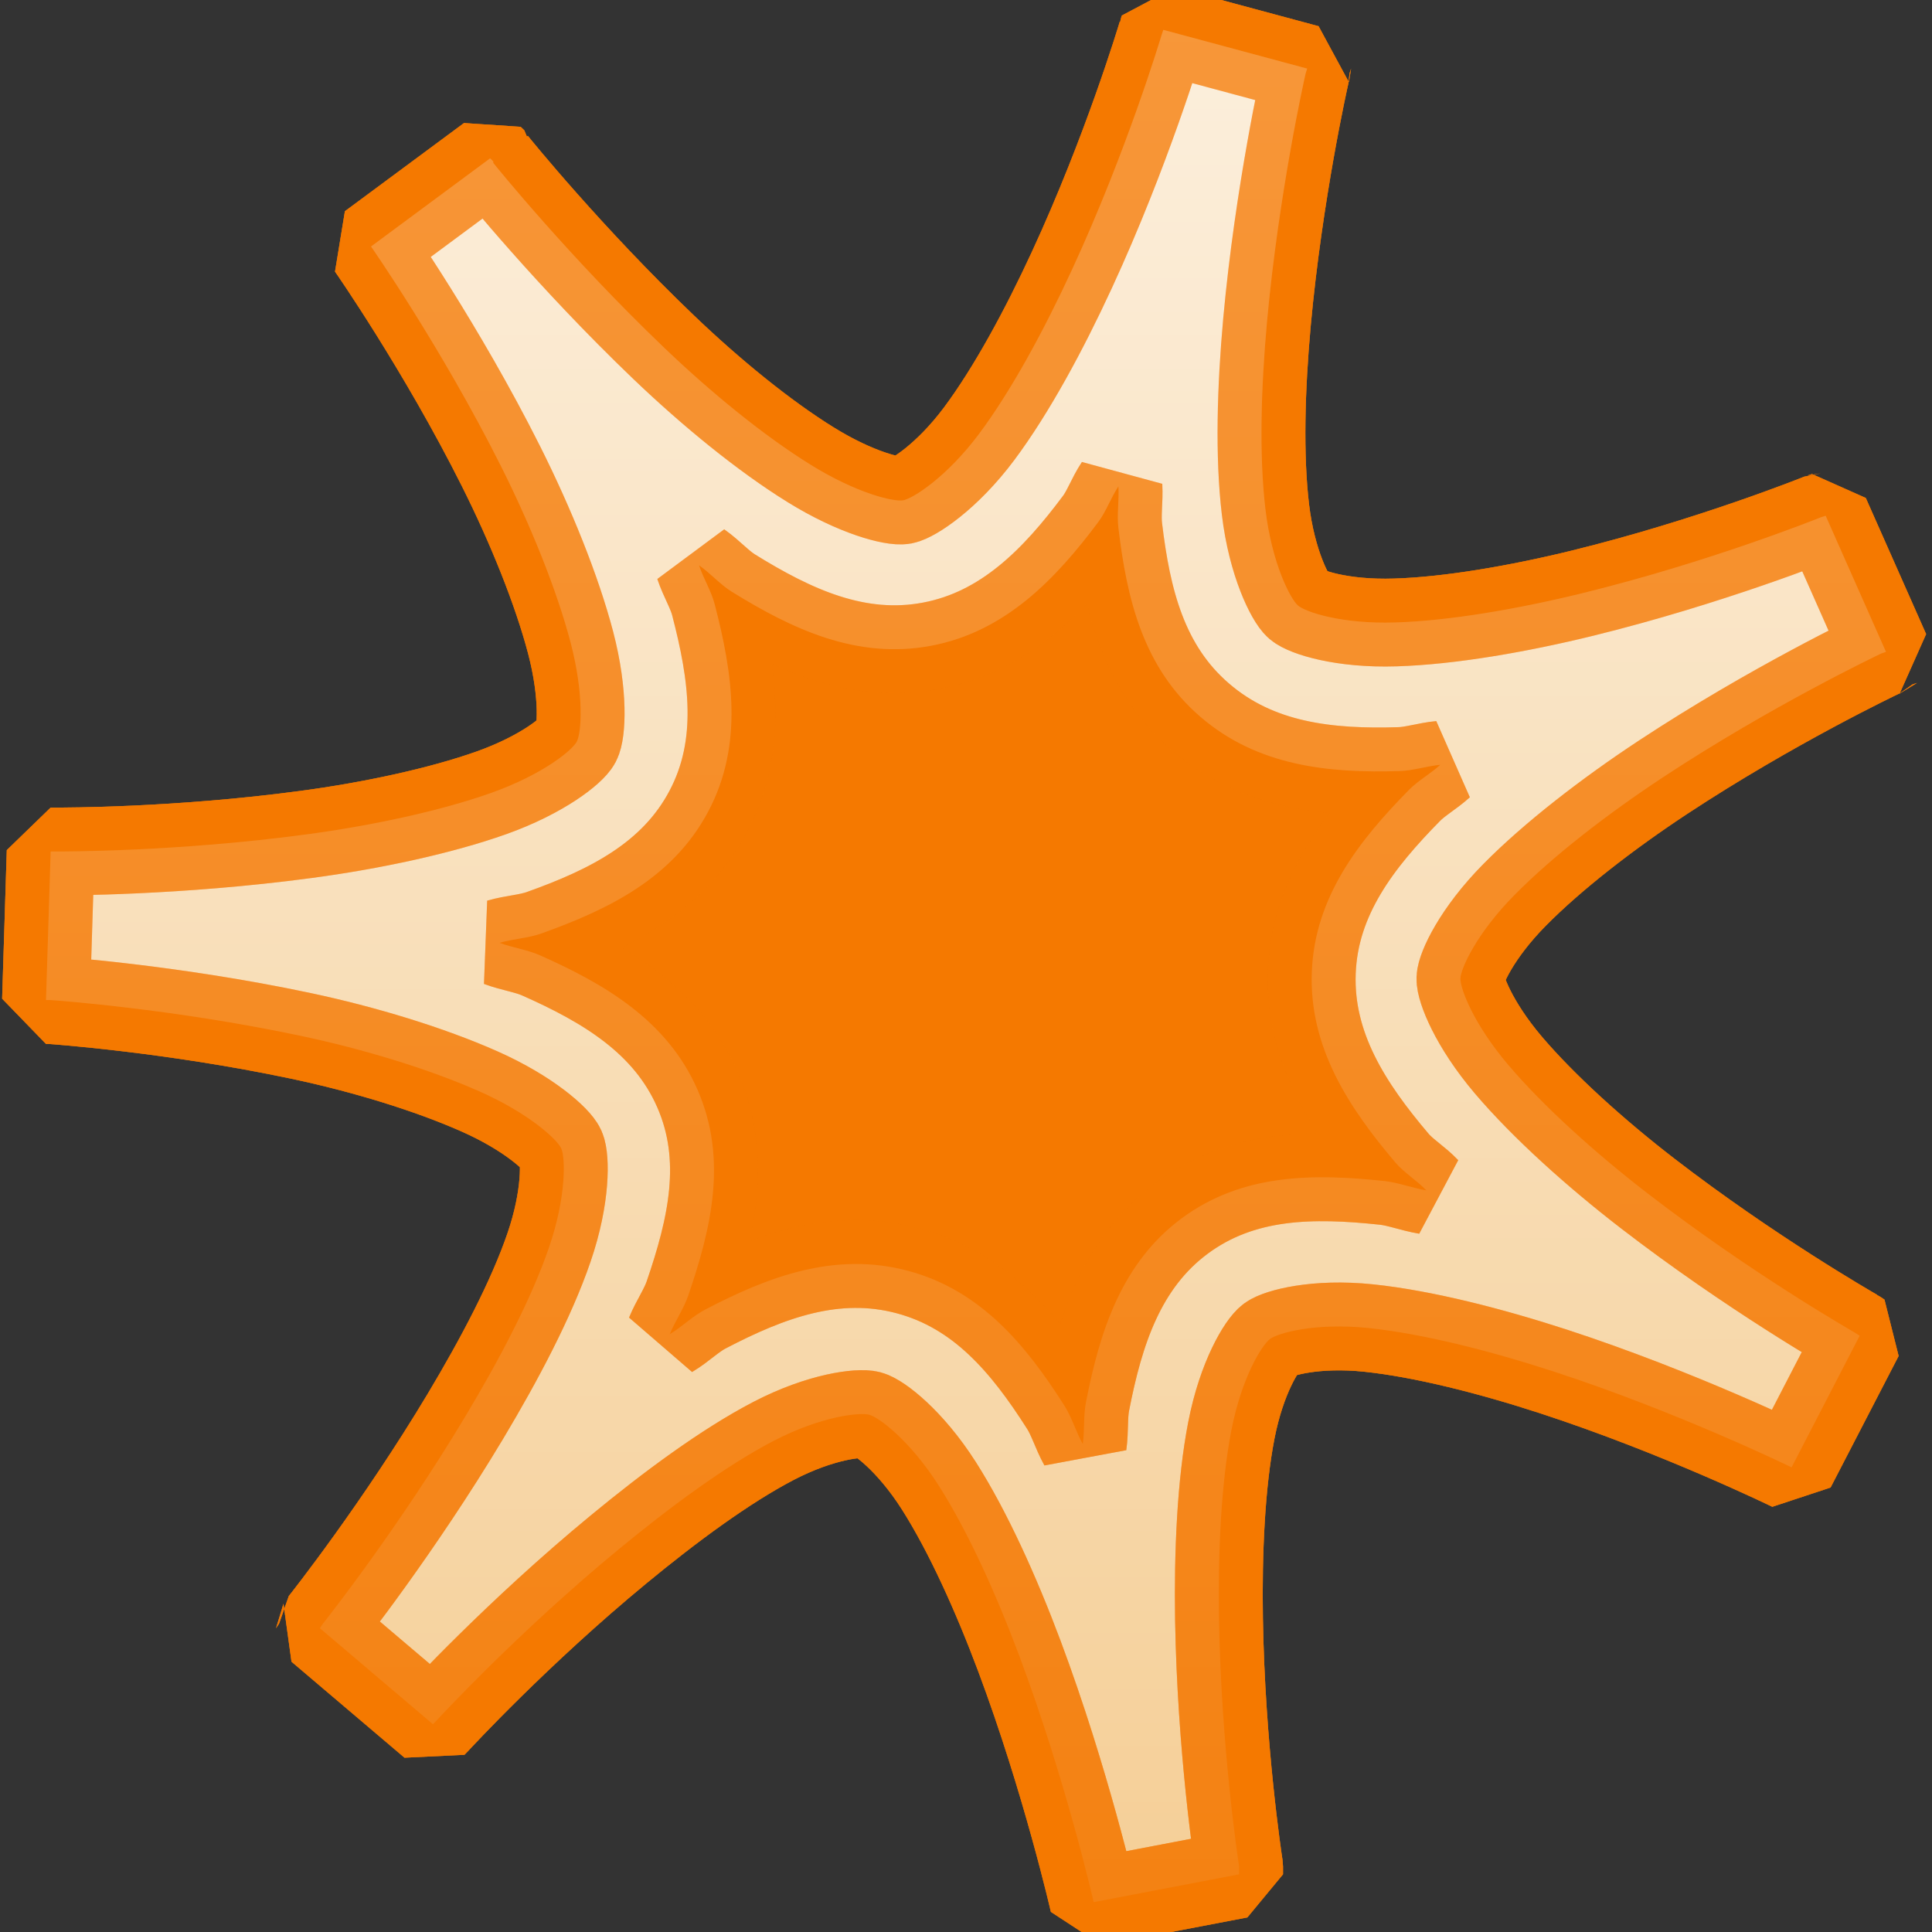 <?xml version="1.0" encoding="UTF-8" standalone="no"?>
<!-- Created with Inkscape (http://www.inkscape.org/) -->
<svg
   xmlns:dc="http://purl.org/dc/elements/1.1/"
   xmlns:cc="http://web.resource.org/cc/"
   xmlns:rdf="http://www.w3.org/1999/02/22-rdf-syntax-ns#"
   xmlns:svg="http://www.w3.org/2000/svg"
   xmlns="http://www.w3.org/2000/svg"
   xmlns:xlink="http://www.w3.org/1999/xlink"
   xmlns:sodipodi="http://sodipodi.sourceforge.net/DTD/sodipodi-0.dtd"
   xmlns:inkscape="http://www.inkscape.org/namespaces/inkscape"
   width="22"
   height="22"
   id="svg2160"
   sodipodi:version="0.32"
   inkscape:version="0.45"
   sodipodi:docbase="/home/lse/public_html/Bambus/System/Icons/0.12/scalable/status"
   sodipodi:docname="small-new.svg"
   inkscape:output_extension="org.inkscape.output.svg.inkscape"
   version="1.0"
   sodipodi:modified="true">
  <rect width="100%" height="100%" fill="#333333" stroke="none"/>
  <defs
     id="defs2162">
    <linearGradient
       inkscape:collect="always"
       id="linearGradient3433">
      <stop
         style="stop-color:#ffffff;stop-opacity:1;"
         offset="0"
         id="stop3435" />
      <stop
         style="stop-color:#ffffff;stop-opacity:0;"
         offset="1"
         id="stop3437" />
    </linearGradient>
    <marker
       inkscape:stockid="SquareS"
       orient="auto"
       refY="0"
       refX="0"
       id="SquareS"
       style="overflow:visible">
      <path
         id="path3258"
         d="M -5,-5 L -5,5 L 5,5 L 5,-5 L -5,-5 z "
         style="fill-rule:evenodd;stroke:#000000;stroke-width:1pt;marker-start:none"
         transform="scale(0.2,0.2)" />
    </marker>
    <marker
       inkscape:stockid="Legs"
       orient="auto"
       refY="0"
       refX="0"
       id="Legs"
       style="overflow:visible">
      <g
         id="g3188"
         transform="scale(-0.7,-0.7)">
        <g
           id="g3190"
           transform="matrix(0,-1,-1,0,20.709,21.314)">
          <path
             id="path3192"
             d="M 21.221,20.675 C 14.311,25.397 18.767,27.282 15.38,34.119"
             style="fill:none;fill-opacity:0.75;fill-rule:evenodd;stroke:#000000;stroke-width:1pt;marker-start:none;marker-end:none" />
          <path
             id="path3194"
             d="M 21.398,20.548 C 20.038,28.896 24.934,29.318 25.903,34.373"
             style="fill:none;fill-opacity:0.75;fill-rule:evenodd;stroke:#000000;stroke-width:1pt;marker-start:none;marker-end:none" />
        </g>
        <path
           id="path3196"
           d="M -14.09,-6.732 L -15.012,-2.688 L -11.049,-3.912 L -14.09,-6.732 z "
           style="fill:#030300;fill-rule:evenodd;stroke-width:1pt;marker-end:none" />
        <path
           id="path3198"
           d="M -15.216,4.557 L -13.342,8.256 L -11.075,4.784 L -15.216,4.557 z "
           style="fill:#030300;fill-rule:evenodd;stroke-width:1pt;marker-end:none" />
      </g>
    </marker>
    <marker
       inkscape:stockid="Club"
       orient="auto"
       refY="0"
       refX="0"
       id="Club"
       style="overflow:visible">
      <path
         id="path3168"
         d="M -1.597,-7.098 C -3.486,-7.098 -5.024,-5.561 -5.024,-3.671 C -5.024,-3.015 -4.785,-2.444 -4.464,-1.923 C -4.503,-1.891 -4.544,-1.865 -4.581,-1.83 C -5.203,-2.685 -6.17,-3.275 -7.308,-3.275 C -9.197,-3.275 -10.734,-1.738 -10.734,0.151 C -10.734,2.04 -9.197,3.578 -7.308,3.578 C -6.314,3.578 -5.439,3.136 -4.814,2.459 C -4.938,2.814 -5.024,3.18 -5.024,3.578 C -5.024,5.467 -3.486,7.004 -1.597,7.004 C 0.292,7.004 1.829,5.467 1.829,3.578 C 1.829,2.784 1.514,2.084 1.06,1.503 C 2.415,1.766 3.772,2.297 4.766,3.834 C 4.028,3.096 3.554,1.753 3.554,-0.059 L 2.925,-0.105 L 3.507,-0.128 C 3.507,-1.94 3.958,-3.283 4.696,-4.021 C 3.737,-2.539 2.439,-1.995 1.13,-1.713 C 1.534,-2.275 1.829,-2.927 1.829,-3.671 C 1.829,-5.561 0.292,-7.098 -1.597,-7.098 z "
         style="fill-rule:evenodd;stroke:#000000;stroke-width:0.746pt;marker-start:none"
         transform="scale(0.6,0.6)" />
    </marker>
    <marker
       style="overflow:visible"
       inkscape:stockid="InfiniteLineStart"
       id="InfiniteLineStart"
       refX="0"
       refY="0"
       orient="auto">
      <g
         id="g3147"
         transform="translate(-13,0)">
        <circle
           id="circle3149"
           r="0.8"
           cy="0"
           cx="3"
           sodipodi:cx="3"
           sodipodi:cy="0"
           sodipodi:rx="0.80000001"
           sodipodi:ry="0.80000001" />
        <circle
           id="circle3151"
           r="0.8"
           cy="0"
           cx="6.5"
           sodipodi:cx="6.5"
           sodipodi:cy="0"
           sodipodi:rx="0.80000001"
           sodipodi:ry="0.80000001" />
        <circle
           id="circle3153"
           r="0.8"
           cy="0"
           cx="10"
           sodipodi:cx="10"
           sodipodi:cy="0"
           sodipodi:rx="0.80000001"
           sodipodi:ry="0.80000001" />
      </g>
    </marker>
    <marker
       inkscape:stockid="TriangleOutL"
       orient="auto"
       refY="0"
       refX="0"
       id="TriangleOutL"
       style="overflow:visible">
      <path
         id="path3237"
         d="M 5.77,0 L -2.88,5 L -2.88,-5 L 5.77,0 z "
         style="fill-rule:evenodd;stroke:#000000;stroke-width:1pt;marker-start:none"
         transform="scale(0.8,0.8)" />
    </marker>
    <marker
       inkscape:stockid="Torso"
       orient="auto"
       refY="0"
       refX="0"
       id="Torso"
       style="overflow:visible">
      <g
         id="g3171"
         transform="scale(0.7,0.7)">
        <path
           id="path3173"
           d="M -4.779,-3.24 C -2.429,-2.874 0.521,-1.302 0.258,0.388 C -0.005,2.078 -2.213,2.618 -4.563,2.252 C -6.913,1.886 -8.521,0.752 -8.258,-0.938 C -7.995,-2.628 -7.13,-3.605 -4.779,-3.24 z "
           style="fill:none;fill-opacity:0.75;fill-rule:evenodd;stroke:#000000;stroke-width:1.25;marker-start:none;marker-mid:none;marker-end:none" />
        <path
           id="path3175"
           d="M 4.46,0.089 C -2.556,-4.378 5.225,-3.906 -0.848,-8.72"
           style="fill:none;fill-opacity:0.75;fill-rule:evenodd;stroke:#000000;stroke-width:1pt;marker-end:none" />
        <path
           id="path3177"
           d="M 4.93,0.058 C -1.387,1.749 1.803,5.478 -4.945,7.546"
           style="fill:none;fill-opacity:0.75;fill-rule:evenodd;stroke:#000000;stroke-width:1pt;marker-start:none;marker-end:none" />
        <rect
           id="rect3179"
           transform="matrix(0.528,-0.85,0.888,0.46,0,0)"
           y="-1.741"
           x="-10.392"
           height="2.761"
           width="2.637"
           style="fill-rule:evenodd;stroke-width:1pt;marker-end:none" />
        <rect
           id="rect3181"
           transform="matrix(0.671,-0.741,0.791,0.612,0,0)"
           y="-7.963"
           x="4.959"
           height="2.861"
           width="2.733"
           style="fill-rule:evenodd;stroke-width:1pt;marker-end:none" />
        <path
           id="path3183"
           transform="matrix(0,-1.11,1.11,0,25.966,19.716)"
           d="M 16.78 -28.685 A 0.607 0.607 0 1 1  15.565,-28.685 A 0.607 0.607 0 1 1  16.78 -28.685 z"
           sodipodi:ry="0.60731727"
           sodipodi:rx="0.60731727"
           sodipodi:cy="-28.685045"
           sodipodi:cx="16.172634"
           style="fill:#ff0000;fill-opacity:0.75;fill-rule:evenodd;stroke:#000000;stroke-width:1pt;marker-start:none;marker-end:none"
           sodipodi:type="arc" />
        <path
           id="path3185"
           transform="matrix(0,-1.11,1.11,0,26.825,16.991)"
           d="M 16.78 -28.685 A 0.607 0.607 0 1 1  15.565,-28.685 A 0.607 0.607 0 1 1  16.78 -28.685 z"
           sodipodi:ry="0.60731727"
           sodipodi:rx="0.60731727"
           sodipodi:cy="-28.685045"
           sodipodi:cx="16.172634"
           style="fill:#ff0000;fill-opacity:0.75;fill-rule:evenodd;stroke:#000000;stroke-width:1pt;marker-start:none;marker-end:none"
           sodipodi:type="arc" />
      </g>
    </marker>
    <linearGradient
       inkscape:collect="always"
       xlink:href="#linearGradient3433"
       id="linearGradient3446"
       gradientUnits="userSpaceOnUse"
       x1="22.728"
       y1="-2.205"
       x2="22.728"
       y2="49.22" />
    <linearGradient
       inkscape:collect="always"
       xlink:href="#linearGradient3433"
       id="linearGradient3467"
       gradientUnits="userSpaceOnUse"
       x1="22.728"
       y1="-2.205"
       x2="22.728"
       y2="49.22"
       gradientTransform="matrix(0.446,0,0,0.446,0.301,0.301)" />
  </defs>
  <sodipodi:namedview
     id="base"
     pagecolor="#ffffff"
     bordercolor="#666666"
     borderopacity="1.0"
     inkscape:pageopacity="0.0"
     inkscape:pageshadow="2"
     inkscape:zoom="19.79899"
     inkscape:cx="29.43506"
     inkscape:cy="6.0567127"
     inkscape:current-layer="layer1"
     showgrid="true"
     inkscape:grid-bbox="true"
     inkscape:document-units="px"
     inkscape:window-width="1272"
     inkscape:window-height="949"
     inkscape:window-x="0"
     inkscape:window-y="24"
     width="22px"
     height="22px" />
  <g
     id="layer1"
     inkscape:label="Layer 1"
     inkscape:groupmode="layer">
    <path
       sodipodi:type="arc"
       style="opacity:1;color:#000000;fill:#f57900;fill-opacity:1;fill-rule:nonzero;stroke:#f57900;stroke-width:0.4;stroke-linecap:square;stroke-linejoin:miter;marker:none;marker-start:none;marker-mid:none;marker-end:none;stroke-miterlimit:4;stroke-dasharray:none;stroke-dashoffset:0;stroke-opacity:1;visibility:visible;display:inline;overflow:visible;enable-background:accumulate"
       id="path2192"
       sodipodi:cx="10.556094"
       sodipodi:cy="10.484262"
       sodipodi:rx="5.0002551"
       sodipodi:ry="5.0002551"
       d="M 15.556 10.484 A 5 5 0 1 1  5.556,10.484 A 5 5 0 1 1  15.556 10.484 z"
       transform="translate(0.644,0.315)" />
    <path
       style="color:#000000;fill:#fcaf3e;fill-opacity:1;fill-rule:nonzero;stroke:#f57900;stroke-width:1;stroke-linecap:square;stroke-linejoin:miter;marker:none;stroke-miterlimit:0;stroke-dasharray:none;stroke-dashoffset:0;stroke-opacity:1;visibility:visible;display:inline;overflow:visible;enable-background:accumulate"
       d="M 13.247,0.34 C 13.247,0.34 13.229,0.392 13.229,0.393 C 13.214,0.443 12.829,1.725 12.207,3.071 C 11.89,3.758 11.519,4.444 11.15,4.939 C 10.78,5.434 10.396,5.676 10.286,5.697 C 10.176,5.717 9.754,5.617 9.229,5.291 C 8.704,4.966 8.101,4.475 7.555,3.952 C 6.486,2.929 5.653,1.901 5.617,1.855 C 5.617,1.855 5.617,1.838 5.617,1.838 C 5.616,1.837 5.581,1.803 5.581,1.803 L 4.225,2.807 C 4.225,2.807 5.027,3.957 5.705,5.309 C 6.044,5.985 6.341,6.72 6.498,7.318 C 6.654,7.915 6.621,8.346 6.568,8.445 C 6.516,8.544 6.181,8.819 5.599,9.027 C 5.017,9.234 4.234,9.402 3.485,9.502 C 2.022,9.699 0.713,9.696 0.648,9.696 C 0.646,9.696 0.577,9.696 0.577,9.696 L 0.524,11.388 C 0.524,11.388 0.576,11.388 0.577,11.388 C 0.626,11.391 1.961,11.486 3.414,11.793 C 4.154,11.949 4.893,12.177 5.458,12.427 C 6.023,12.677 6.347,12.976 6.392,13.079 C 6.437,13.182 6.452,13.623 6.251,14.207 C 6.051,14.791 5.688,15.479 5.3,16.127 C 4.54,17.396 3.715,18.442 3.678,18.488 C 3.678,18.489 3.643,18.541 3.643,18.541 L 4.93,19.634 C 4.93,19.634 4.964,19.599 4.965,19.598 C 4.997,19.564 5.897,18.588 7.044,17.643 C 7.627,17.162 8.258,16.695 8.806,16.409 C 9.354,16.124 9.791,16.081 9.899,16.11 C 10.007,16.139 10.36,16.399 10.692,16.92 C 11.023,17.441 11.343,18.15 11.608,18.858 C 12.138,20.274 12.454,21.66 12.454,21.66 L 14.11,21.343 C 14.11,21.343 14.11,21.274 14.11,21.272 C 14.11,21.272 14.11,21.255 14.11,21.255 C 14.098,21.174 13.905,19.902 13.881,18.435 C 13.869,17.68 13.904,16.892 14.022,16.286 C 14.14,15.68 14.372,15.313 14.463,15.246 C 14.553,15.18 14.976,15.058 15.59,15.123 C 16.205,15.188 16.968,15.382 17.687,15.616 C 19.125,16.085 20.401,16.709 20.401,16.709 L 21.176,15.211 C 21.176,15.211 21.125,15.176 21.123,15.176 C 21.072,15.146 19.933,14.493 18.762,13.59 C 18.163,13.128 17.576,12.598 17.176,12.128 C 16.776,11.657 16.626,11.253 16.63,11.141 C 16.634,11.029 16.813,10.629 17.247,10.19 C 17.681,9.75 18.307,9.266 18.938,8.85 C 20.177,8.034 21.376,7.463 21.423,7.441 C 21.424,7.44 21.476,7.423 21.476,7.423 L 20.789,5.873 C 20.789,5.873 20.737,5.89 20.736,5.89 C 20.687,5.91 19.462,6.4 18.022,6.754 C 17.288,6.934 16.507,7.069 15.89,7.088 C 15.272,7.108 14.865,6.968 14.78,6.895 C 14.695,6.822 14.483,6.416 14.41,5.802 C 14.337,5.189 14.359,4.423 14.427,3.67 C 14.562,2.193 14.856,0.884 14.868,0.834 C 14.868,0.833 14.885,0.781 14.885,0.781 L 13.247,0.34 z M 12.736,5.538 C 12.745,5.695 12.717,5.86 12.736,6.014 C 12.832,6.82 13.018,7.603 13.67,8.163 C 14.321,8.724 15.131,8.806 15.943,8.78 C 16.092,8.775 16.249,8.723 16.401,8.709 C 16.29,8.81 16.152,8.887 16.048,8.991 C 15.478,9.569 14.97,10.212 14.938,11.07 C 14.906,11.929 15.364,12.619 15.89,13.238 C 15.99,13.355 16.134,13.441 16.242,13.555 C 16.084,13.529 15.923,13.466 15.767,13.449 C 14.959,13.363 14.15,13.361 13.458,13.872 C 12.767,14.383 12.521,15.172 12.366,15.969 C 12.336,16.121 12.352,16.287 12.33,16.444 C 12.252,16.304 12.204,16.137 12.119,16.004 C 11.683,15.319 11.17,14.693 10.339,14.471 C 9.509,14.249 8.751,14.536 8.031,14.912 C 7.889,14.985 7.766,15.11 7.626,15.193 C 7.687,15.044 7.786,14.903 7.837,14.753 C 8.1,13.985 8.287,13.197 7.943,12.41 C 7.599,11.622 6.888,11.206 6.145,10.877 C 6.003,10.814 5.836,10.792 5.687,10.736 C 5.842,10.691 6.014,10.683 6.163,10.63 C 6.928,10.357 7.665,9.998 8.066,9.238 C 8.468,8.478 8.342,7.662 8.137,6.877 C 8.098,6.728 8.009,6.586 7.96,6.437 C 8.09,6.528 8.199,6.654 8.33,6.736 C 9.021,7.164 9.759,7.513 10.604,7.353 C 11.448,7.193 12.021,6.594 12.507,5.943 C 12.597,5.822 12.65,5.667 12.736,5.538 z "
       id="path3419" />
    <path
       style="color:#000000;fill:#eeeeec;fill-opacity:1;fill-rule:nonzero;stroke:#f57900;stroke-width:1;stroke-linecap:square;stroke-linejoin:miter;marker:none;stroke-miterlimit:0;stroke-dasharray:none;stroke-dashoffset:0;stroke-opacity:1;visibility:visible;display:inline;overflow:visible;enable-background:accumulate;opacity:0.5"
       d="M 13.247,0.34 C 13.247,0.34 13.229,0.392 13.229,0.393 C 13.214,0.443 12.829,1.725 12.207,3.071 C 11.89,3.758 11.519,4.444 11.15,4.939 C 10.78,5.434 10.396,5.676 10.286,5.697 C 10.176,5.717 9.754,5.617 9.229,5.291 C 8.704,4.966 8.101,4.475 7.555,3.952 C 6.486,2.929 5.653,1.901 5.617,1.855 C 5.617,1.855 5.617,1.838 5.617,1.838 C 5.616,1.837 5.581,1.803 5.581,1.803 L 4.225,2.807 C 4.225,2.807 5.027,3.957 5.705,5.309 C 6.044,5.985 6.341,6.72 6.498,7.318 C 6.654,7.915 6.621,8.346 6.568,8.445 C 6.516,8.544 6.181,8.819 5.599,9.027 C 5.017,9.234 4.234,9.402 3.485,9.502 C 2.022,9.699 0.713,9.696 0.648,9.696 C 0.646,9.696 0.577,9.696 0.577,9.696 L 0.524,11.388 C 0.524,11.388 0.576,11.388 0.577,11.388 C 0.626,11.391 1.961,11.486 3.414,11.793 C 4.154,11.949 4.893,12.177 5.458,12.427 C 6.023,12.677 6.347,12.976 6.392,13.079 C 6.437,13.182 6.452,13.623 6.251,14.207 C 6.051,14.791 5.688,15.479 5.3,16.127 C 4.54,17.396 3.715,18.442 3.678,18.488 C 3.678,18.489 3.643,18.541 3.643,18.541 L 4.93,19.634 C 4.93,19.634 4.964,19.599 4.965,19.598 C 4.997,19.564 5.897,18.588 7.044,17.643 C 7.627,17.162 8.258,16.695 8.806,16.409 C 9.354,16.124 9.791,16.081 9.899,16.11 C 10.007,16.139 10.36,16.399 10.692,16.92 C 11.023,17.441 11.343,18.15 11.608,18.858 C 12.138,20.274 12.454,21.66 12.454,21.66 L 14.11,21.343 C 14.11,21.343 14.11,21.274 14.11,21.272 C 14.11,21.272 14.11,21.255 14.11,21.255 C 14.098,21.174 13.905,19.902 13.881,18.435 C 13.869,17.68 13.904,16.892 14.022,16.286 C 14.14,15.68 14.372,15.313 14.463,15.246 C 14.553,15.18 14.976,15.058 15.59,15.123 C 16.205,15.188 16.968,15.382 17.687,15.616 C 19.125,16.085 20.401,16.709 20.401,16.709 L 21.176,15.211 C 21.176,15.211 21.125,15.176 21.123,15.176 C 21.072,15.146 19.933,14.493 18.762,13.59 C 18.163,13.128 17.576,12.598 17.176,12.128 C 16.776,11.657 16.626,11.253 16.63,11.141 C 16.634,11.029 16.813,10.629 17.247,10.19 C 17.681,9.75 18.307,9.266 18.938,8.85 C 20.177,8.034 21.376,7.463 21.423,7.441 C 21.424,7.44 21.476,7.423 21.476,7.423 L 20.789,5.873 C 20.789,5.873 20.737,5.89 20.736,5.89 C 20.687,5.91 19.462,6.4 18.022,6.754 C 17.288,6.934 16.507,7.069 15.89,7.088 C 15.272,7.108 14.865,6.968 14.78,6.895 C 14.695,6.822 14.483,6.416 14.41,5.802 C 14.337,5.189 14.359,4.423 14.427,3.67 C 14.562,2.193 14.856,0.884 14.868,0.834 C 14.868,0.833 14.885,0.781 14.885,0.781 L 13.247,0.34 z M 12.736,5.538 C 12.745,5.695 12.717,5.86 12.736,6.014 C 12.832,6.82 13.018,7.603 13.67,8.163 C 14.321,8.724 15.131,8.806 15.943,8.78 C 16.092,8.775 16.249,8.723 16.401,8.709 C 16.29,8.81 16.152,8.887 16.048,8.991 C 15.478,9.569 14.97,10.212 14.938,11.07 C 14.906,11.929 15.364,12.619 15.89,13.238 C 15.99,13.355 16.134,13.441 16.242,13.555 C 16.084,13.529 15.923,13.466 15.767,13.449 C 14.959,13.363 14.15,13.361 13.458,13.872 C 12.767,14.383 12.521,15.172 12.366,15.969 C 12.336,16.121 12.352,16.287 12.33,16.444 C 12.252,16.304 12.204,16.137 12.119,16.004 C 11.683,15.319 11.17,14.693 10.339,14.471 C 9.509,14.249 8.751,14.536 8.031,14.912 C 7.889,14.985 7.766,15.11 7.626,15.193 C 7.687,15.044 7.786,14.903 7.837,14.753 C 8.1,13.985 8.287,13.197 7.943,12.41 C 7.599,11.622 6.888,11.206 6.145,10.877 C 6.003,10.814 5.836,10.792 5.687,10.736 C 5.842,10.691 6.014,10.683 6.163,10.63 C 6.928,10.357 7.665,9.998 8.066,9.238 C 8.468,8.478 8.342,7.662 8.137,6.877 C 8.098,6.728 8.009,6.586 7.96,6.437 C 8.09,6.528 8.199,6.654 8.33,6.736 C 9.021,7.164 9.759,7.513 10.604,7.353 C 11.448,7.193 12.021,6.594 12.507,5.943 C 12.597,5.822 12.65,5.667 12.736,5.538 z "
       id="path3474" />
    <path
       style="opacity:0.7;color:#000000;fill:url(#linearGradient3467);fill-opacity:1;fill-rule:nonzero;stroke:#f57900;stroke-width:1;stroke-linecap:square;stroke-linejoin:miter;marker:none;stroke-miterlimit:0;stroke-dasharray:none;stroke-dashoffset:0;stroke-opacity:1;visibility:visible;display:inline;overflow:visible;enable-background:accumulate"
       d="M 13.247,0.34 C 13.247,0.34 13.229,0.392 13.229,0.393 C 13.214,0.443 12.829,1.725 12.207,3.071 C 11.89,3.758 11.519,4.444 11.15,4.939 C 10.78,5.434 10.396,5.676 10.286,5.697 C 10.176,5.717 9.754,5.617 9.229,5.291 C 8.704,4.966 8.101,4.475 7.555,3.952 C 6.486,2.929 5.653,1.901 5.617,1.855 C 5.617,1.855 5.617,1.838 5.617,1.838 C 5.616,1.837 5.581,1.803 5.581,1.803 L 4.225,2.807 C 4.225,2.807 5.027,3.957 5.705,5.309 C 6.044,5.985 6.341,6.72 6.498,7.318 C 6.654,7.915 6.621,8.346 6.568,8.445 C 6.516,8.544 6.181,8.819 5.599,9.027 C 5.017,9.234 4.234,9.402 3.485,9.502 C 2.022,9.699 0.713,9.696 0.648,9.696 C 0.646,9.696 0.577,9.696 0.577,9.696 L 0.524,11.388 C 0.524,11.388 0.576,11.388 0.577,11.388 C 0.626,11.391 1.961,11.486 3.414,11.793 C 4.154,11.949 4.893,12.177 5.458,12.427 C 6.023,12.677 6.347,12.976 6.392,13.079 C 6.437,13.182 6.452,13.623 6.251,14.207 C 6.051,14.791 5.688,15.479 5.3,16.127 C 4.54,17.396 3.715,18.442 3.678,18.488 C 3.678,18.489 3.643,18.541 3.643,18.541 L 4.93,19.634 C 4.93,19.634 4.964,19.599 4.965,19.598 C 4.997,19.564 5.897,18.588 7.044,17.643 C 7.627,17.162 8.258,16.695 8.806,16.409 C 9.354,16.124 9.791,16.081 9.899,16.11 C 10.007,16.139 10.36,16.399 10.692,16.92 C 11.023,17.441 11.343,18.15 11.608,18.858 C 12.138,20.274 12.454,21.66 12.454,21.66 L 14.11,21.343 C 14.11,21.343 14.11,21.274 14.11,21.272 C 14.11,21.272 14.11,21.255 14.11,21.255 C 14.098,21.174 13.905,19.902 13.881,18.435 C 13.869,17.68 13.904,16.892 14.022,16.286 C 14.14,15.68 14.372,15.313 14.463,15.246 C 14.553,15.18 14.976,15.058 15.59,15.123 C 16.205,15.188 16.968,15.382 17.687,15.616 C 19.125,16.085 20.401,16.709 20.401,16.709 L 21.176,15.211 C 21.176,15.211 21.125,15.176 21.123,15.176 C 21.072,15.146 19.933,14.493 18.762,13.59 C 18.163,13.128 17.576,12.598 17.176,12.128 C 16.776,11.657 16.626,11.253 16.63,11.141 C 16.634,11.029 16.813,10.629 17.247,10.19 C 17.681,9.75 18.307,9.266 18.938,8.85 C 20.177,8.034 21.376,7.463 21.423,7.441 C 21.424,7.44 21.476,7.423 21.476,7.423 L 20.789,5.873 C 20.789,5.873 20.737,5.89 20.736,5.89 C 20.687,5.91 19.462,6.4 18.022,6.754 C 17.288,6.934 16.507,7.069 15.89,7.088 C 15.272,7.108 14.865,6.968 14.78,6.895 C 14.695,6.822 14.483,6.416 14.41,5.802 C 14.337,5.189 14.359,4.423 14.427,3.67 C 14.562,2.193 14.856,0.884 14.868,0.834 C 14.868,0.833 14.885,0.781 14.885,0.781 L 13.247,0.34 z M 12.736,5.538 C 12.745,5.695 12.717,5.86 12.736,6.014 C 12.832,6.82 13.018,7.603 13.67,8.163 C 14.321,8.724 15.131,8.806 15.943,8.78 C 16.092,8.775 16.249,8.723 16.401,8.709 C 16.29,8.81 16.152,8.887 16.048,8.991 C 15.478,9.569 14.97,10.212 14.938,11.07 C 14.906,11.929 15.364,12.619 15.89,13.238 C 15.99,13.355 16.134,13.441 16.242,13.555 C 16.084,13.529 15.923,13.466 15.767,13.449 C 14.959,13.363 14.15,13.361 13.458,13.872 C 12.767,14.383 12.521,15.172 12.366,15.969 C 12.336,16.121 12.352,16.287 12.33,16.444 C 12.252,16.304 12.204,16.137 12.119,16.004 C 11.683,15.319 11.17,14.693 10.339,14.471 C 9.509,14.249 8.751,14.536 8.031,14.912 C 7.889,14.985 7.766,15.11 7.626,15.193 C 7.687,15.044 7.786,14.903 7.837,14.753 C 8.1,13.985 8.287,13.197 7.943,12.41 C 7.599,11.622 6.888,11.206 6.145,10.877 C 6.003,10.814 5.836,10.792 5.687,10.736 C 5.842,10.691 6.014,10.683 6.163,10.63 C 6.928,10.357 7.665,9.998 8.066,9.238 C 8.468,8.478 8.342,7.662 8.137,6.877 C 8.098,6.728 8.009,6.586 7.96,6.437 C 8.09,6.528 8.199,6.654 8.33,6.736 C 9.021,7.164 9.759,7.513 10.604,7.353 C 11.448,7.193 12.021,6.594 12.507,5.943 C 12.597,5.822 12.65,5.667 12.736,5.538 z "
       id="path3431" />
  </g>
</svg>
